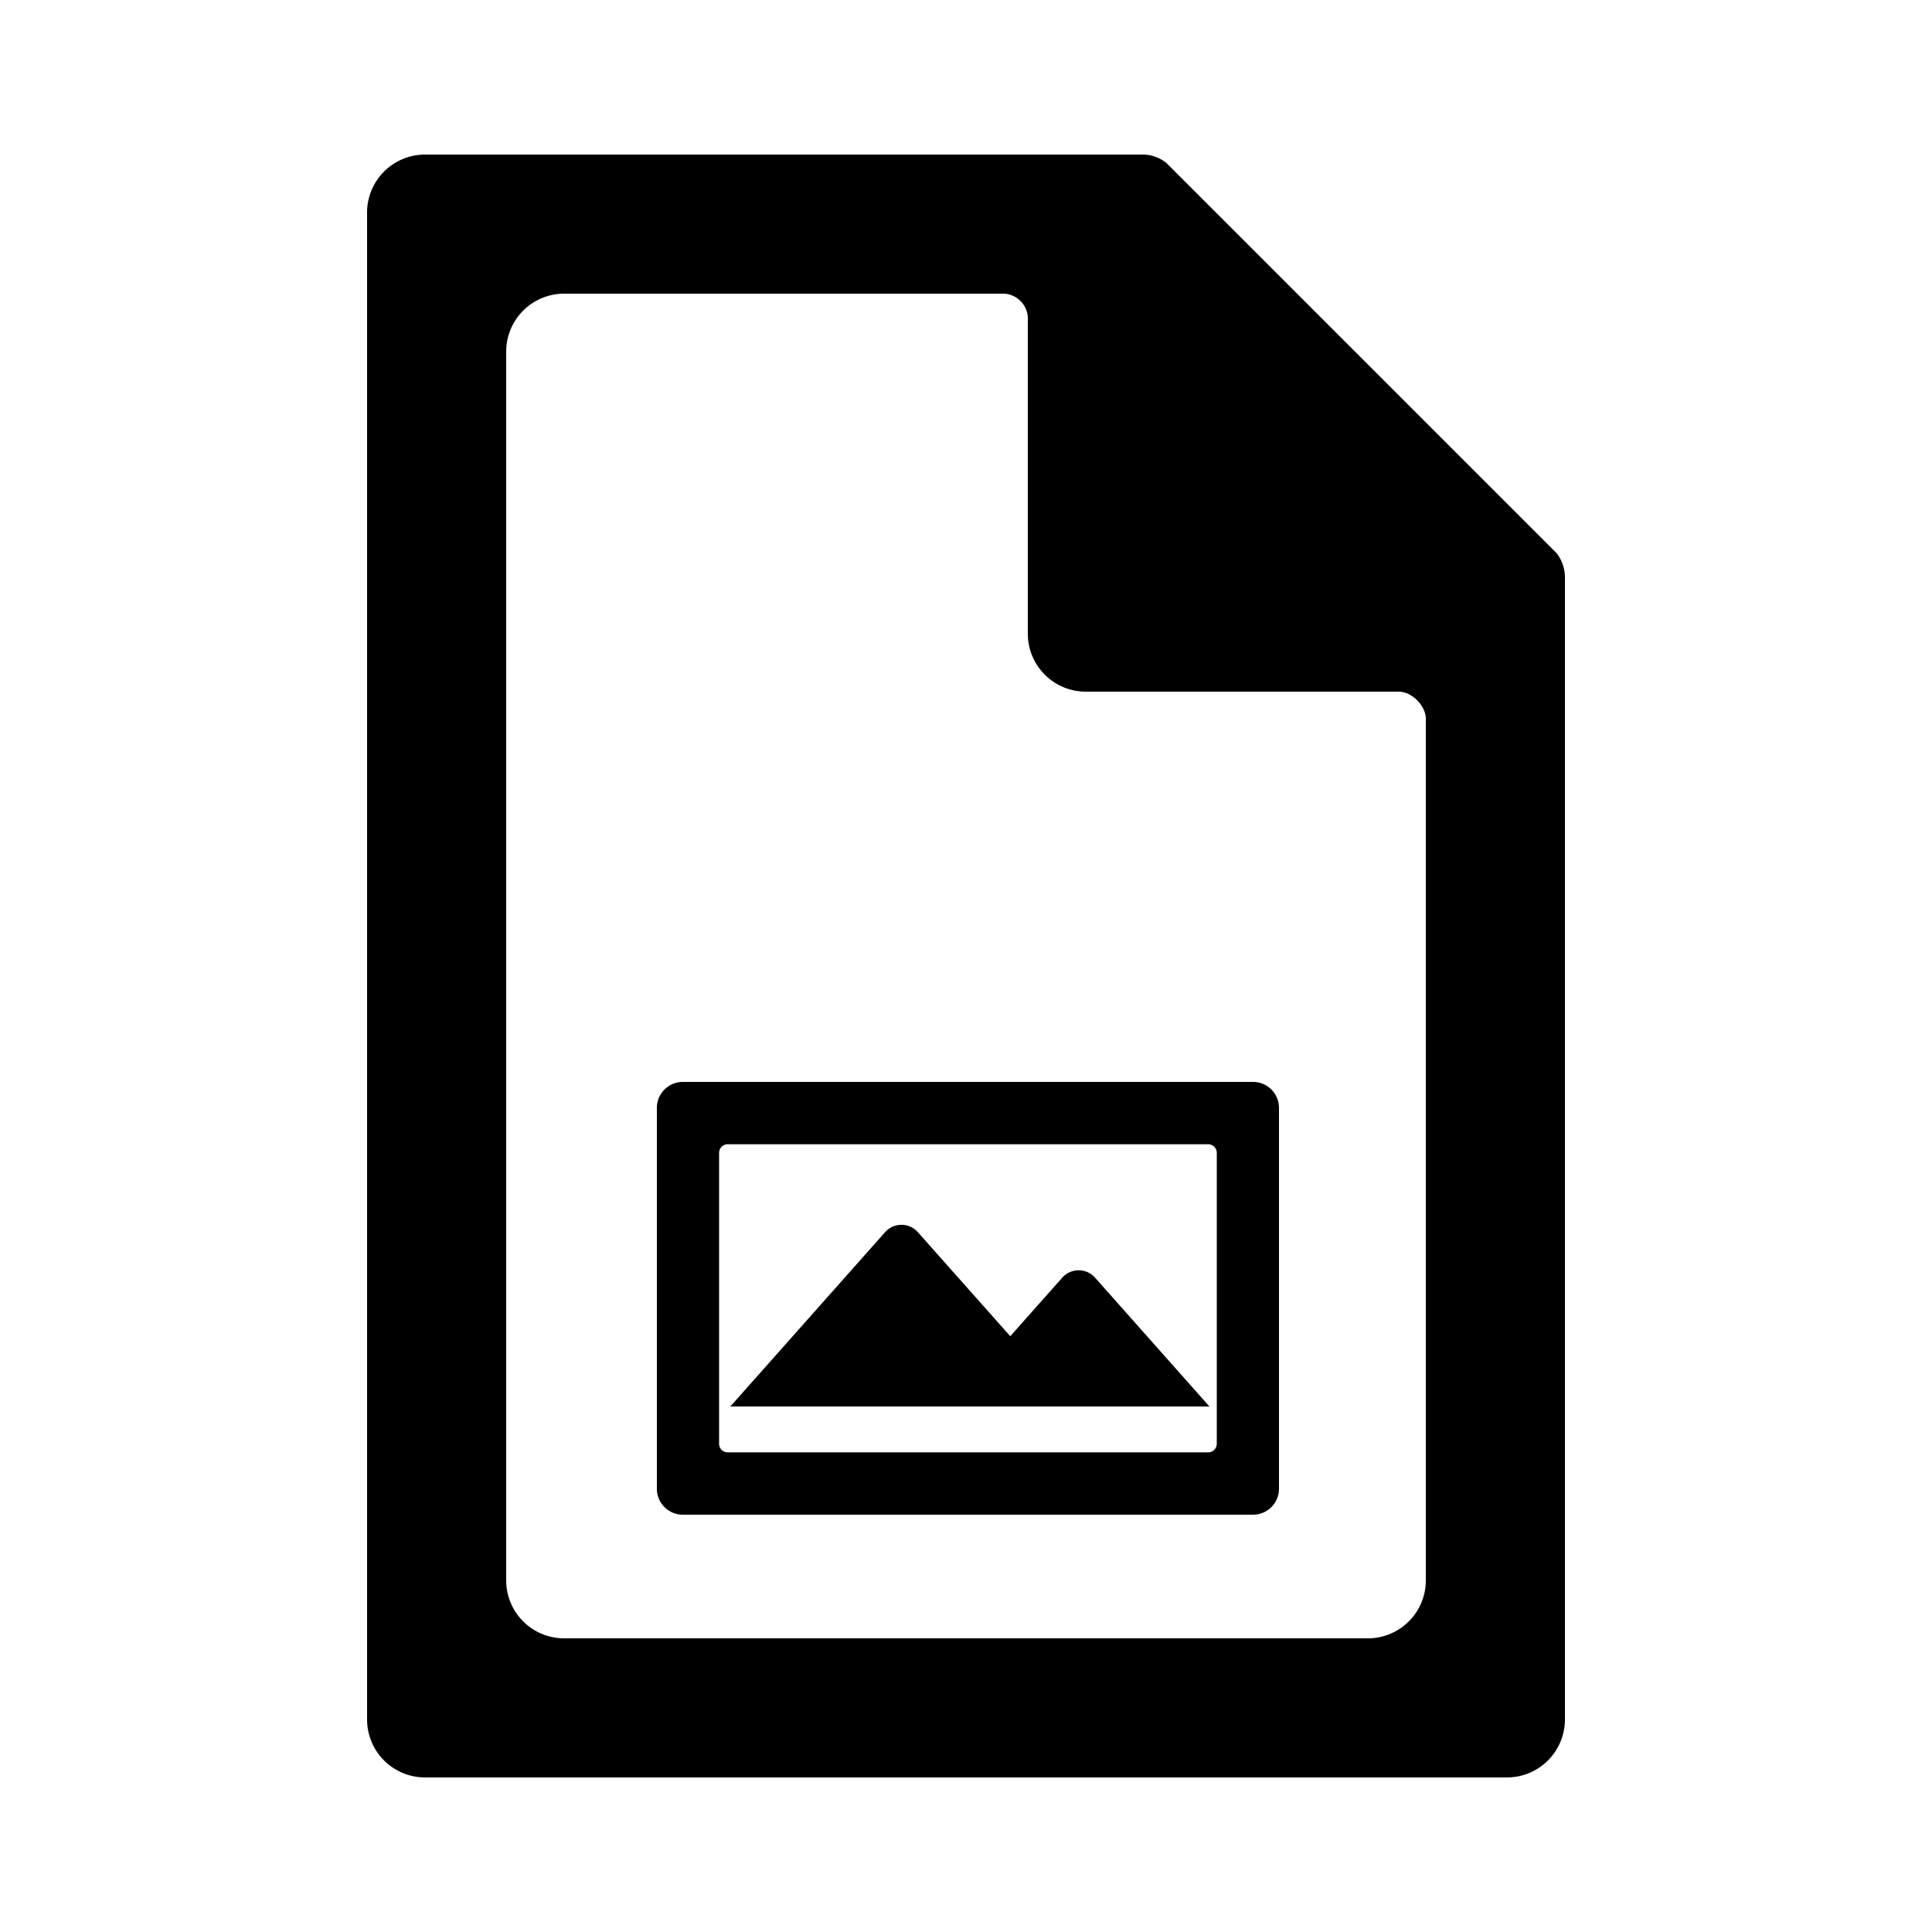 <svg xmlns="http://www.w3.org/2000/svg" width="100" height="100" viewBox="0 0 500 500">
<defs>
    <style>
      .cls-1 {
        fill-rule: evenodd;
      }
    </style>
  </defs>
  <path id="regular" class="cls-1" d="M390,460H110a15,15,0,0,1-15-15V55a15,15,0,0,1,15-15H296a9.928,9.928,0,0,1,5.837,2.149l101.01,101.01A10.354,10.354,0,0,1,405,149V445A15,15,0,0,1,390,460ZM146,76a15,15,0,0,0-15,15V409a15,15,0,0,0,15,15H354a15,15,0,0,0,15-15V186c0-3.338-3.6-7-7-7H281a15,15,0,0,1-15-15V82a6.559,6.559,0,0,0-6-6H146ZM324.292,392H176.708A6.714,6.714,0,0,1,170,385.28V286.72a6.714,6.714,0,0,1,6.708-6.72H324.292A6.714,6.714,0,0,1,331,286.72v98.56A6.714,6.714,0,0,1,324.292,392ZM314.9,298.368a2.238,2.238,0,0,0-2.236-2.24H188.336a2.238,2.238,0,0,0-2.236,2.24v75.264a2.238,2.238,0,0,0,2.236,2.24H312.664a2.238,2.238,0,0,0,2.236-2.24V298.368Zm-85.952,20.646a5.68,5.68,0,0,1,8.706,0l23.8,26.8L274.8,330.78a5.68,5.68,0,0,1,8.706,0L313,364H189.005Z"/>
</svg>
